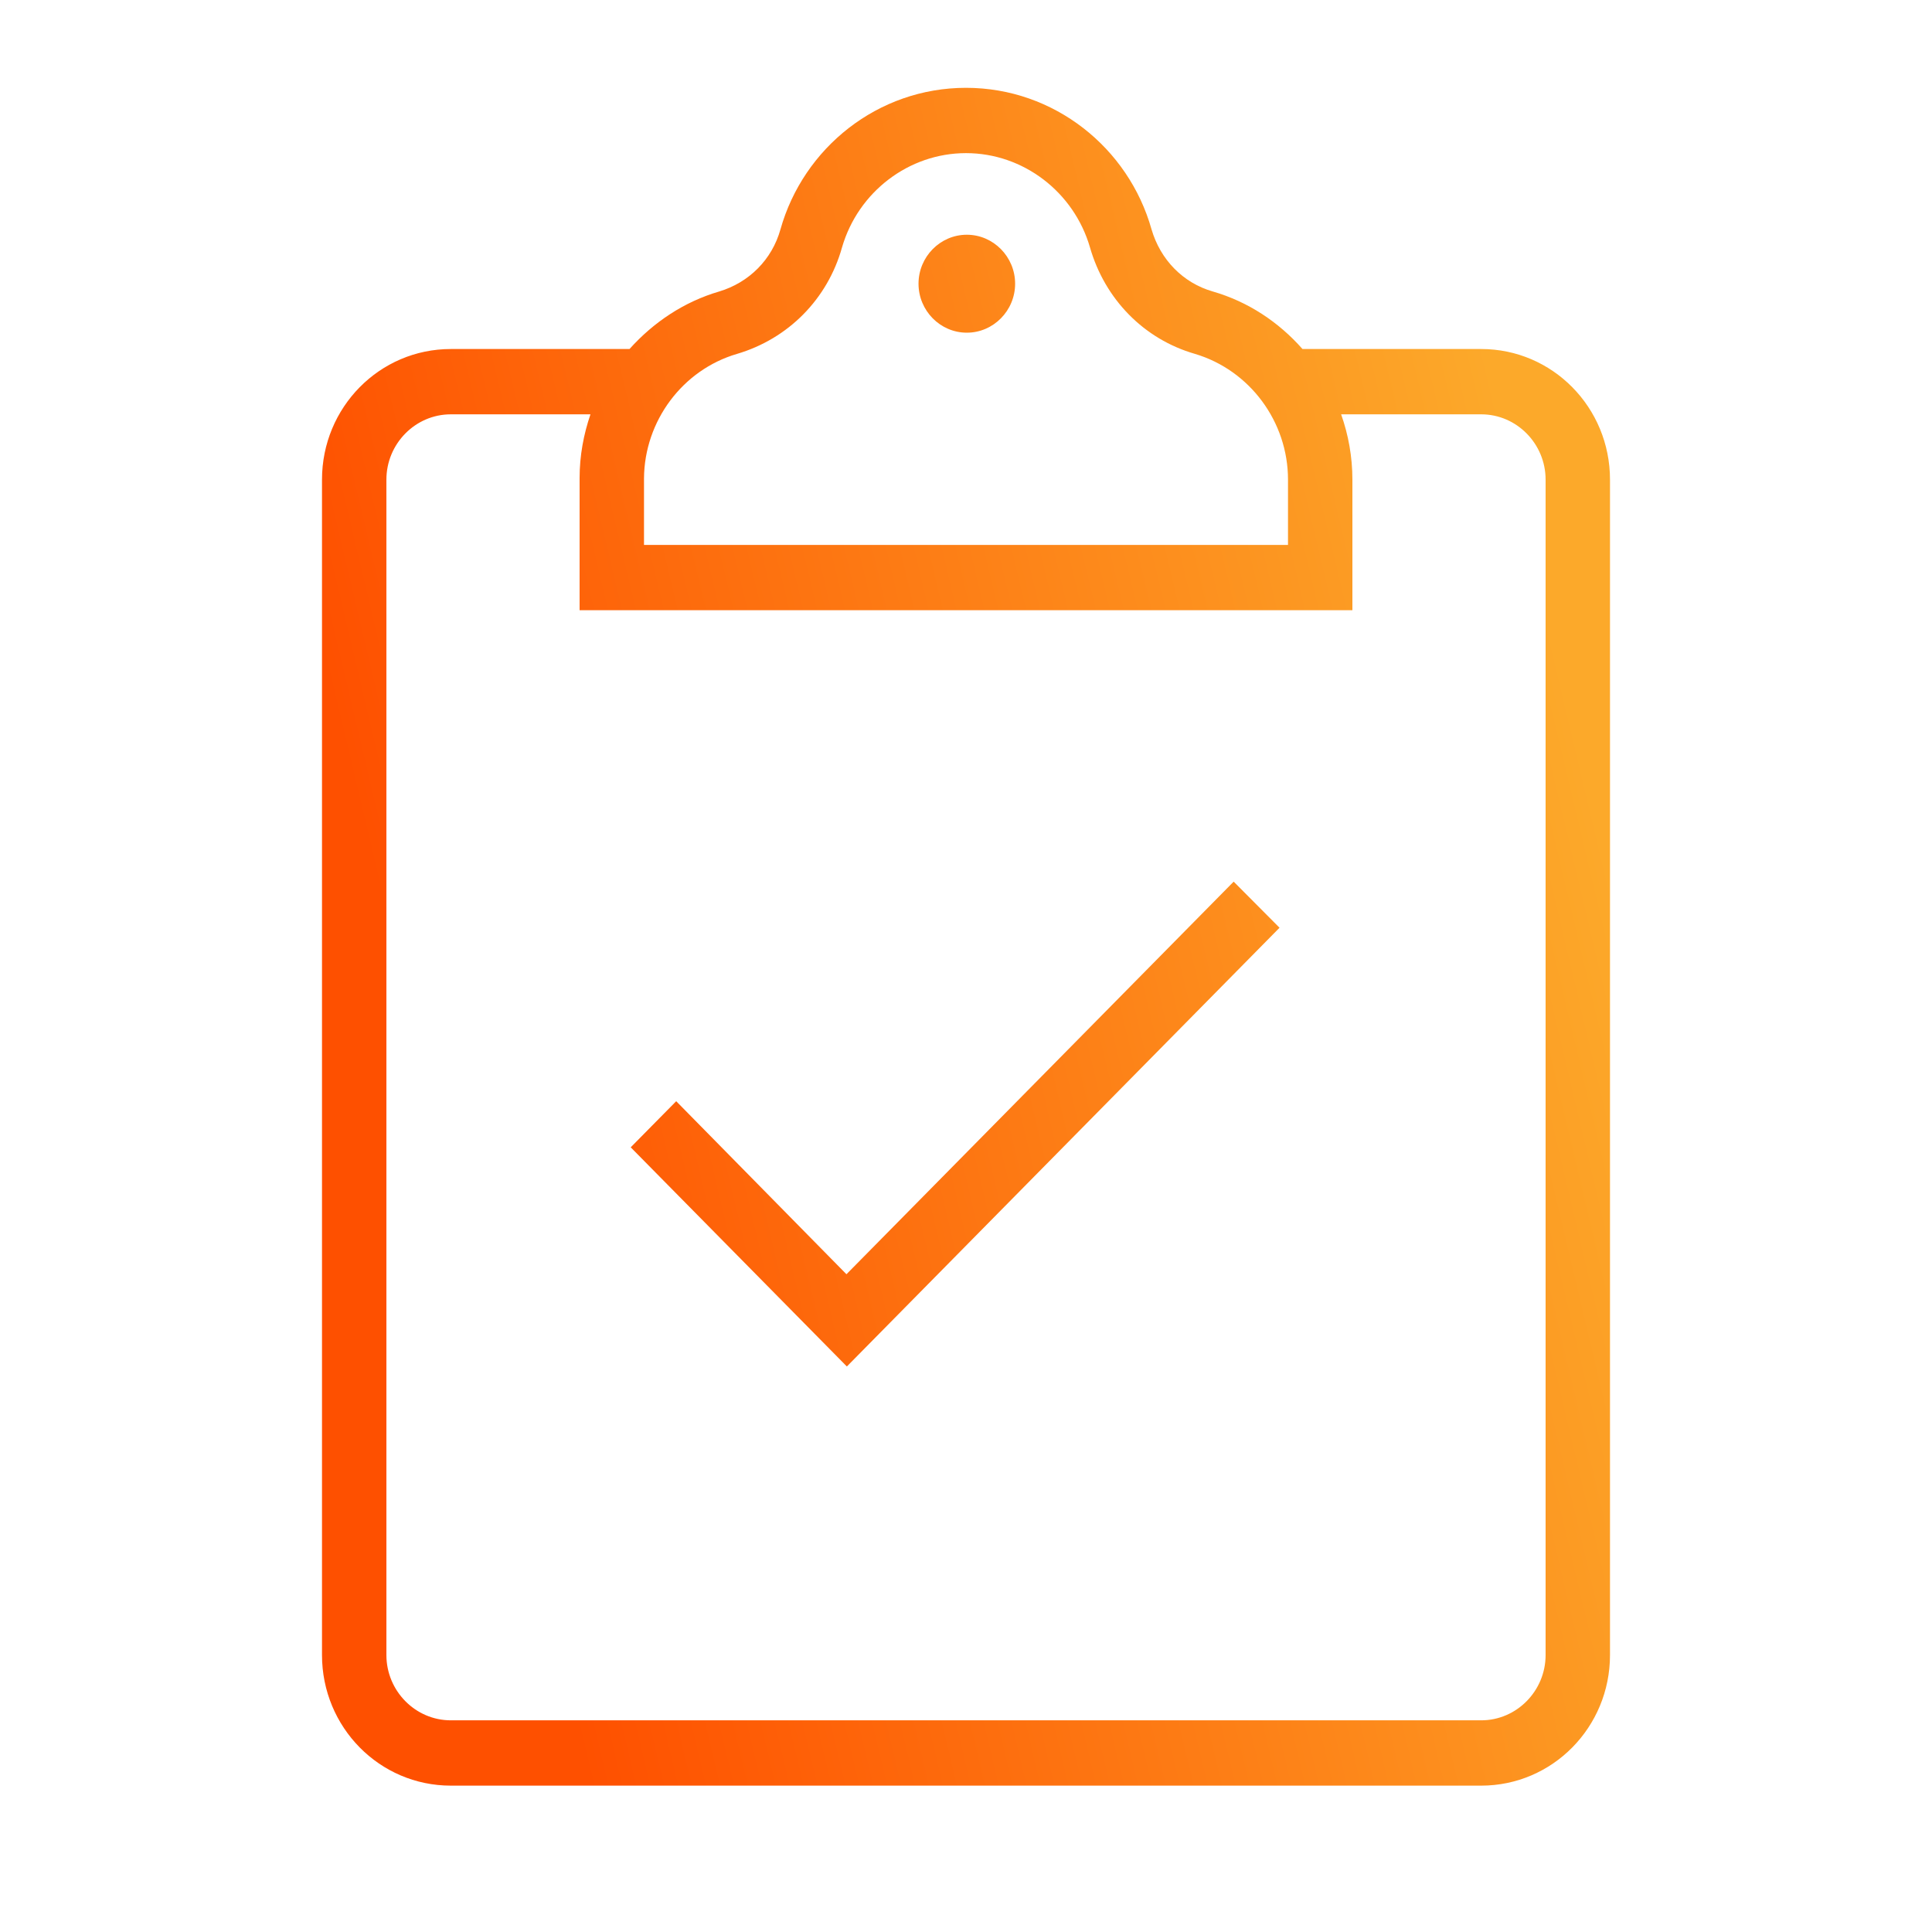 <svg width="66" height="66" viewBox="0 0 66 66" fill="none" xmlns="http://www.w3.org/2000/svg">
<path d="M33.028 8.019C33.935 8.019 34.678 8.772 34.678 9.692C34.678 10.613 33.935 11.365 33.028 11.365C32.12 11.365 31.378 10.613 31.378 9.692C31.378 8.772 32.12 8.019 33.028 8.019ZM55 16.385C55 13.917 53.034 11.923 50.6 11.923H44.495C43.684 11.003 42.639 10.306 41.429 9.957C40.411 9.664 39.641 8.87 39.339 7.838C38.555 5.05 36.011 3 33 3C29.989 3 27.445 5.05 26.661 7.838C26.372 8.87 25.589 9.65 24.571 9.957C23.375 10.306 22.33 11.003 21.505 11.923H15.4C12.966 11.923 11 13.917 11 16.385V56.538C11 59.006 12.966 61 15.4 61C25.506 61 37.922 61 50.6 61C53.034 61 55 59.006 55 56.538C55 43.865 55 31.735 55 16.385ZM22 16.343C22.014 14.377 23.32 12.634 25.176 12.09C26.922 11.575 28.27 10.222 28.765 8.451C29.315 6.555 31.047 5.231 33 5.231C34.953 5.231 36.685 6.555 37.235 8.451C37.744 10.222 39.078 11.588 40.824 12.09C42.694 12.648 44 14.405 44 16.385V18.615H22V16.343ZM50.6 58.769C38.844 58.769 27.115 58.769 15.4 58.769C14.19 58.769 13.2 57.765 13.2 56.538V16.385C13.2 15.158 14.19 14.154 15.4 14.154H20.171C19.938 14.837 19.8 15.562 19.8 16.329V20.846H46.2V16.385C46.2 15.604 46.062 14.851 45.815 14.154H50.6C51.81 14.154 52.8 15.158 52.8 16.385C52.8 22.756 52.8 52.676 52.8 56.538C52.8 57.765 51.81 58.769 50.6 58.769ZM42.144 30.118L28.916 43.53L23.1 37.619L21.546 39.194L28.93 46.681L43.711 31.693L42.144 30.118Z" fill="url(#paint0_linear_5699_1538)"/>
<defs>
<linearGradient id="paint0_linear_5699_1538" x1="20.075" y1="61" x2="60.185" y2="51.477" gradientUnits="userSpaceOnUse">
<stop stop-color="#FE5000"/>
<stop offset="1" stop-color="#FCA92A"/>
</linearGradient>
</defs>
</svg>
